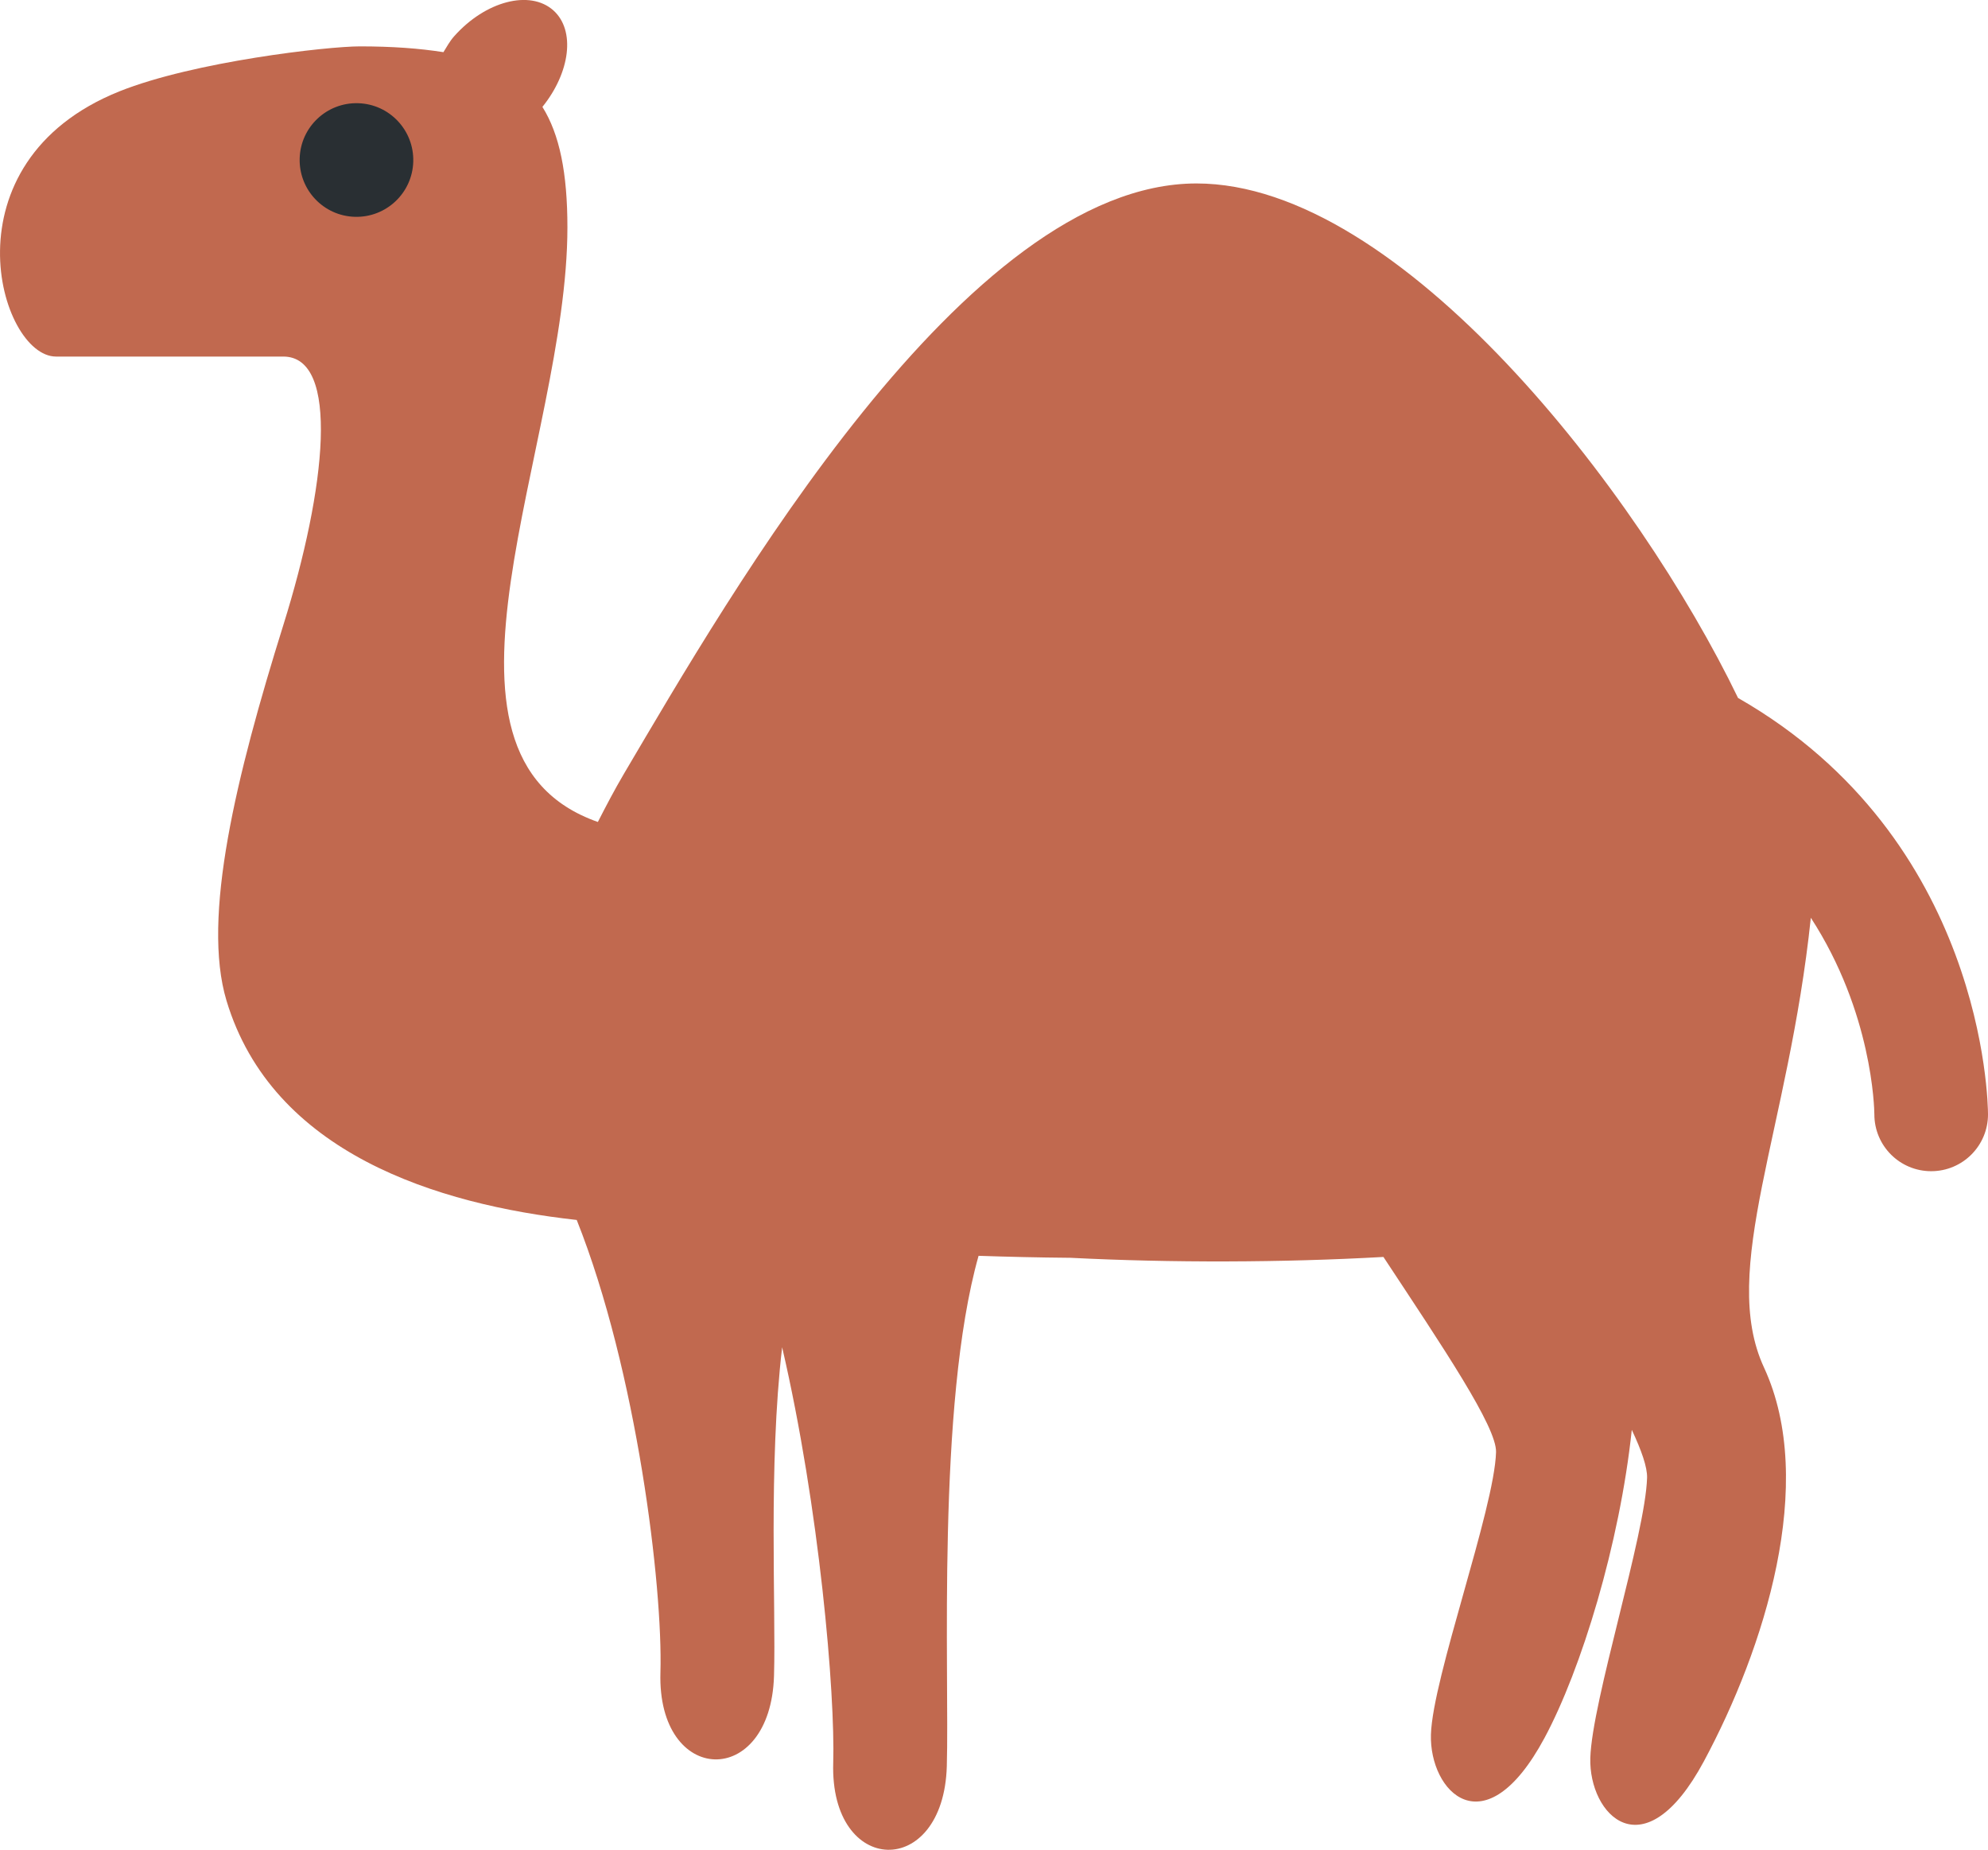 <?xml version="1.0" encoding="UTF-8" standalone="no"?>
<svg
   xmlns:dc="http://purl.org/dc/elements/1.1/"
   xmlns:cc="http://creativecommons.org/ns#"
   xmlns:rdf="http://www.w3.org/1999/02/22-rdf-syntax-ns#"
   xmlns:svg="http://www.w3.org/2000/svg"
   xmlns="http://www.w3.org/2000/svg"
   xmlns:sodipodi="http://sodipodi.sourceforge.net/DTD/sodipodi-0.dtd"
   xmlns:inkscape="http://www.inkscape.org/namespaces/inkscape"
   viewBox="0 0 34.987 32.549"
   id="svg2"
   version="1.1"
   inkscape:version="0.91 r13725"
   sodipodi:docname="1f42a.svg"
   width="34.987"
   height="32.549">
  <defs
     id="defs10" />
  <sodipodi:namedview
     pagecolor="#ffffff"
     bordercolor="#666666"
     borderopacity="1"
     objecttolerance="10"
     gridtolerance="10"
     guidetolerance="10"
     inkscape:pageopacity="0"
     inkscape:pageshadow="2"
     inkscape:window-width="640"
     inkscape:window-height="480"
     id="namedview8"
     showgrid="false"
     inkscape:zoom="6.5555556"
     inkscape:cx="16.992688"
     inkscape:cy="17.274327"
     inkscape:window-x="0"
     inkscape:window-y="0"
     inkscape:window-maximized="0"
     inkscape:current-layer="svg2" />
  <path
     d="m 30.588,12.281 c -1.75,-3.623 -5.934,-9.053 -9.531,-9.053 -4.071,0 -8.228,7.259 -10.071,10.378 -0.176,0.299 -0.321,0.578 -0.464,0.857 -3.371,-1.182 -0.536,-6.631 -0.536,-10.463 0,-0.957 -0.138,-1.637 -0.44,-2.119 0.489,-0.606 0.586,-1.347 0.192,-1.699 -0.413,-0.367 -1.195,-0.163 -1.745,0.456 -0.08,0.089 -0.129,0.186 -0.189,0.28 -0.424,-0.067 -0.903,-0.102 -1.472,-0.102 -0.565,0 -2.916,0.266 -4.229,0.791 -3.117,1.249 -2.117,4.667 -1.117,4.667 l 4,0 c 1,0 0.756,2.31 0,4.726 -0.83,2.654 -1.439,5.145 -1,6.606 0.808,2.687 3.712,3.589 6.164,3.86 1.059,2.659 1.517,6.455 1.473,7.962 -0.059,2 1.94,2.059 1.999,0.059 0.036,-1.211 -0.102,-3.68 0.143,-5.781 0.658,2.833 0.935,6.097 0.899,7.314 -0.059,1.998 1.94,2.057 1.999,0.059 0.047,-1.602 -0.182,-6.36 0.559,-8.982 0.507,0.017 1.044,0.03 1.619,0.035 1.774,0.09 3.726,0.085 5.506,-0.015 1.05,1.592 1.996,2.991 1.982,3.435 -0.029,1 -1.117,3.969 -1.146,4.969 -0.029,1 0.94,2.029 1.999,0.059 0.648,-1.205 1.324,-3.419 1.536,-5.421 0.171,0.364 0.274,0.656 0.269,0.843 -0.029,1 -0.97,3.93 -0.999,4.93 -0.029,0.998 0.941,2.027 1.999,0.059 1.059,-1.971 1.998,-4.898 1.058,-6.928 -0.797,-1.72 0.431,-4.165 0.824,-7.914 1.082,1.665 1.117,3.351 1.118,3.459 0,0.553 0.447,1 1,1 0.553,0 1,-0.447 1,-1 -10e-4,-0.215 -0.067,-4.85 -4.399,-7.327 z"
     id="path4"
     inkscape:connector-curvature="0"
     style="fill:#c1694f" />
  <path
     d="m 7.273,2.845 c -0.016,0.552 -0.477,0.986 -1.029,0.97 -0.552,-0.016 -0.986,-0.477 -0.97,-1.029 0.016,-0.552 0.477,-0.986 1.029,-0.97 0.552,0.016 0.986,0.477 0.97,1.029 z"
     id="path6"
     inkscape:connector-curvature="0"
     style="fill:#292f33" />
</svg>
